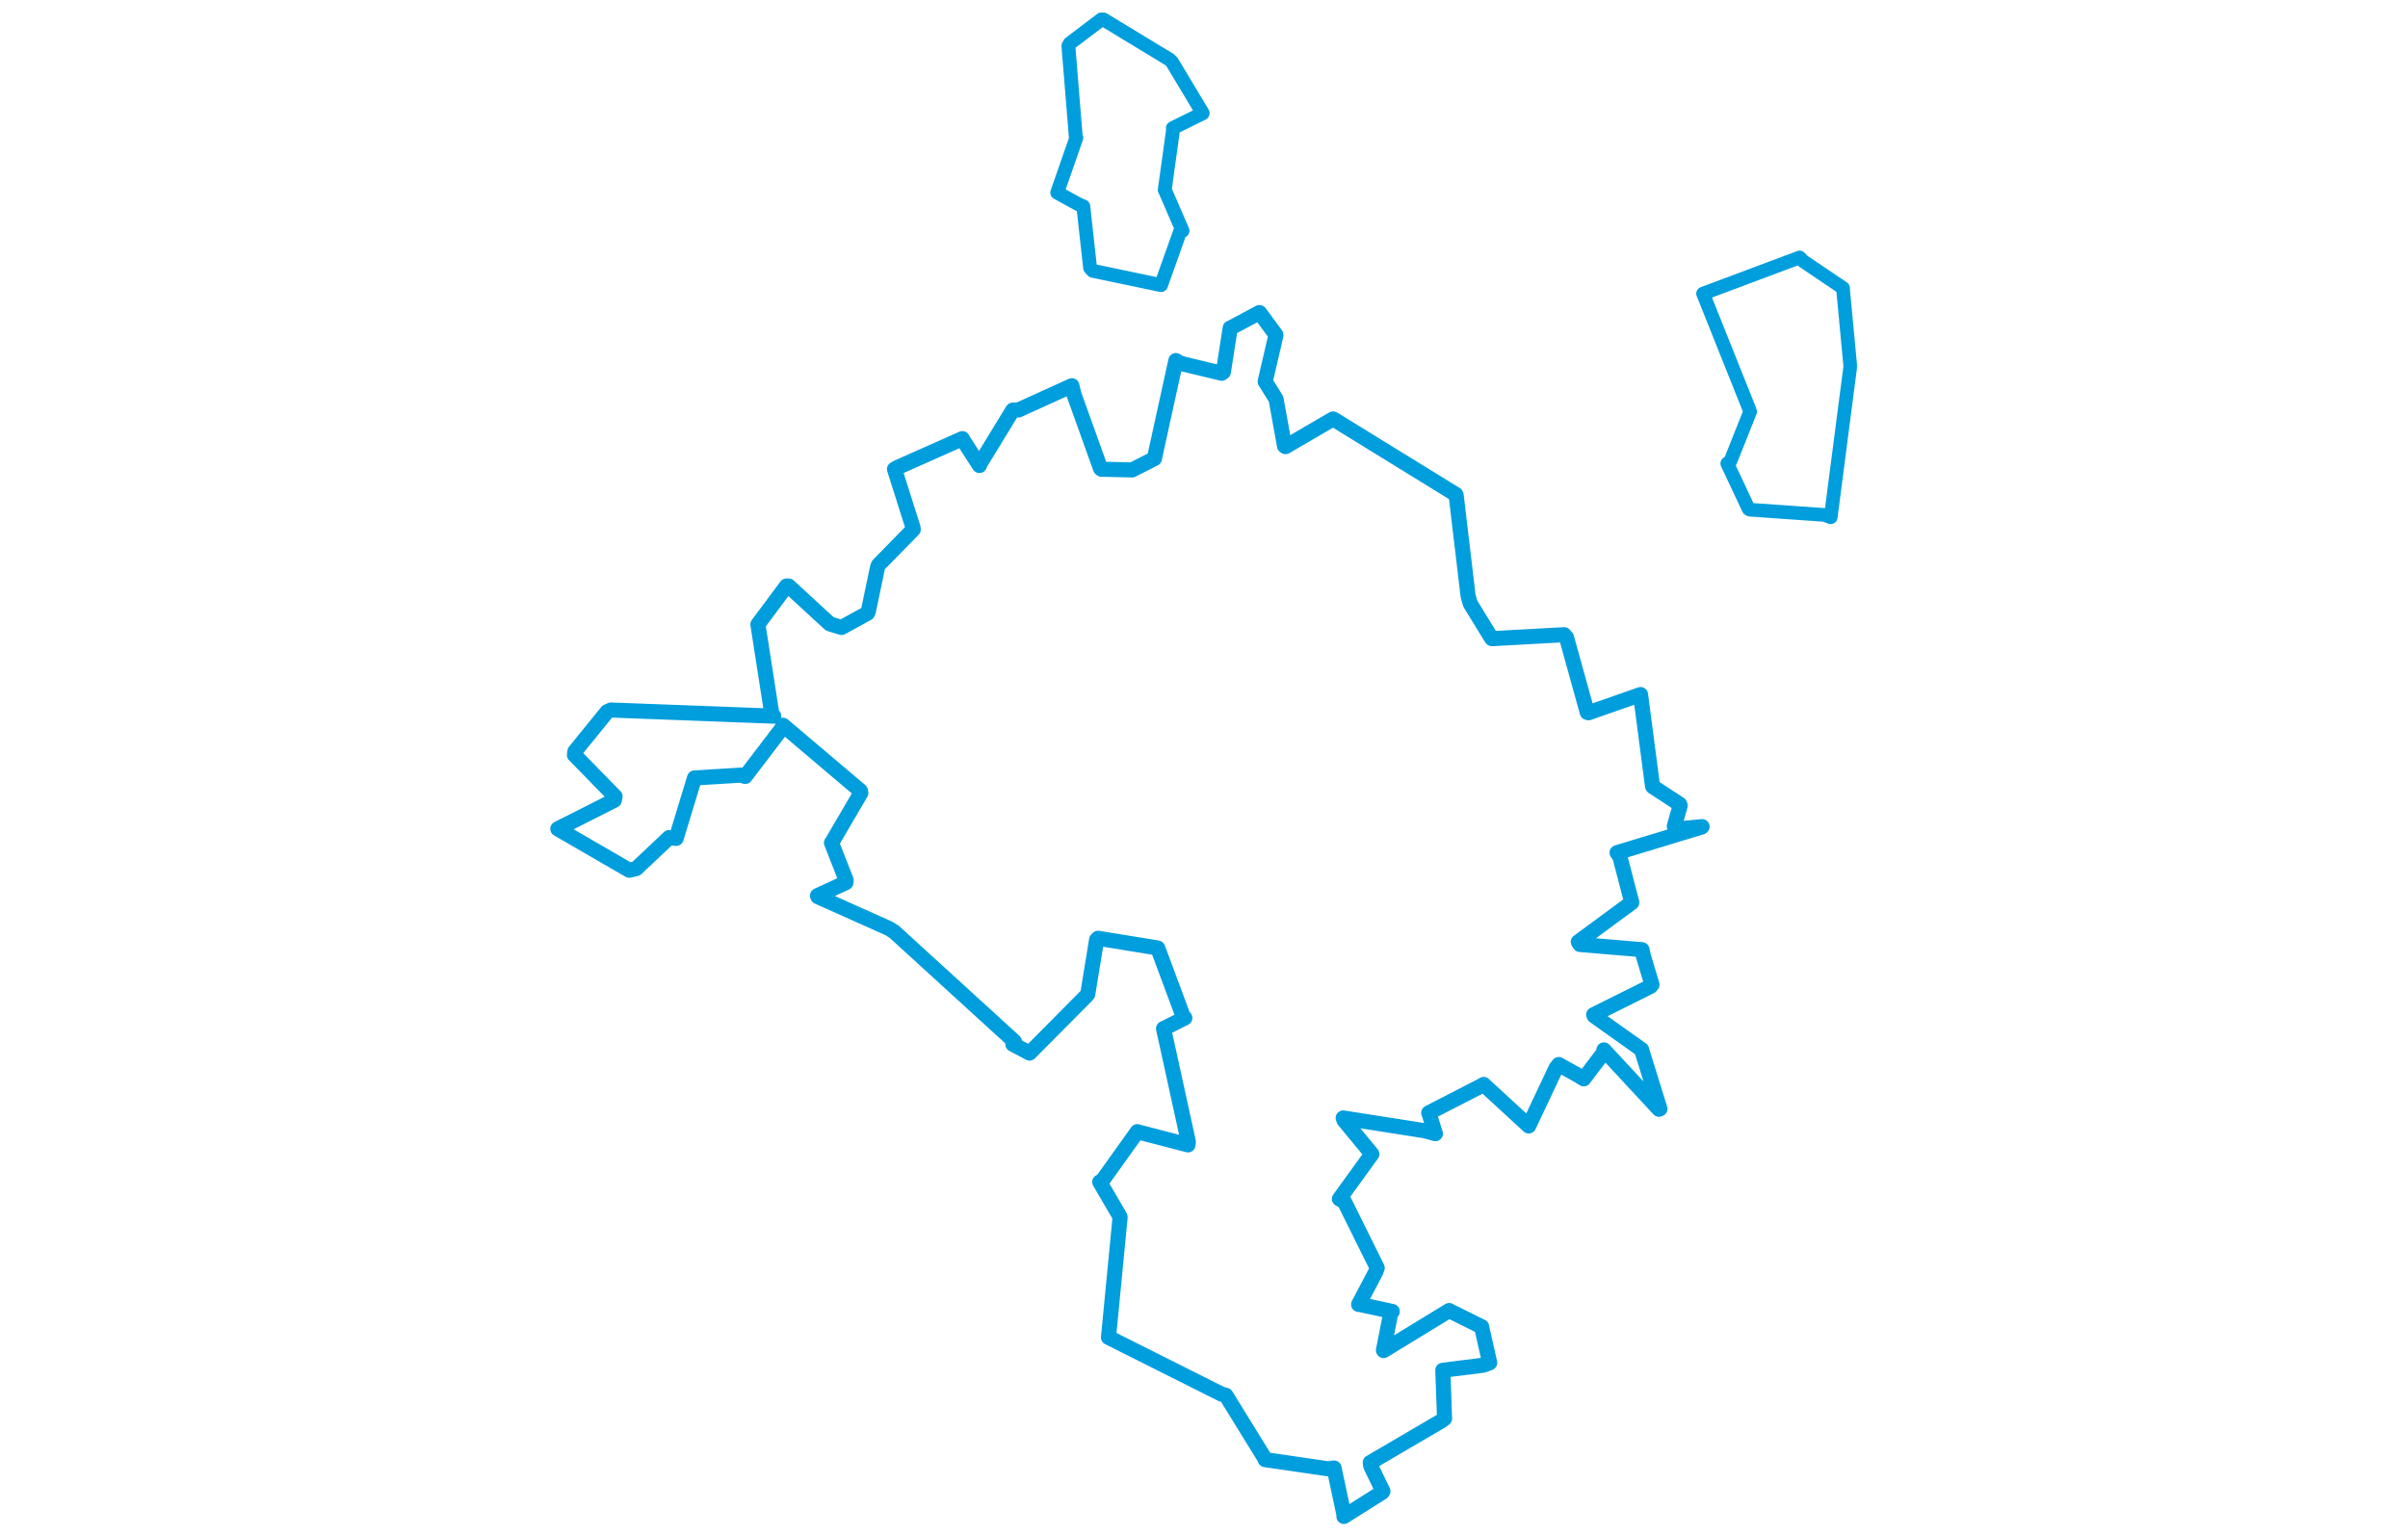 <svg viewBox="0 0 552.797 637.932" width="1000" xmlns="http://www.w3.org/2000/svg"><polygon points="8.053,344.272 37.708,361.456 40.615,360.799 54.259,347.904 57.184,348.232 64.573,323.963 64.815,323.131 84.121,321.956 85.864,322.515 100.985,302.677 101.56,301.243 133.683,328.453 133.883,329.381 121.879,349.889 121.69,350.052 127.791,365.601 127.69,366.594 115.88,372.044 116.062,372.448 145.602,385.668 147.742,387.028 197.678,432.603 197.015,433.736 202.547,436.655 203.961,437.406 227.667,413.514 228.113,412.986 231.806,390.33 232.392,389.729 256.945,393.714 257.192,393.811 267.875,422.535 268.441,422.819 260.123,427.014 259.597,427.223 269.895,474.199 269.744,475.538 248.876,470.127 248.73,470.045 233.726,491.024 233.098,490.943 241.42,505.2 241.558,505.534 236.777,555.095 236.722,555.489 283.593,579.024 285.495,579.57 301.707,605.851 301.788,606.279 327.861,610.092 330.407,609.753 334.598,629.483 334.5,629.879 350.384,619.867 350.705,619.397 345.641,608.959 345.44,607.503 375.139,590.101 376.298,589.192 375.604,569.965 375.578,569.152 392.383,567.055 395.048,566.052 392.102,553.023 391.704,551.083 378.228,544.395 378.216,544.349 350.999,560.964 350.922,560.861 353.926,545.482 354.586,544.732 341.002,541.813 340.613,541.802 347.756,528.246 348.335,526.64 334.722,499.179 332.643,497.987 345.976,479.537 346.122,479.376 334.547,465.339 334.197,464.362 367.994,469.671 372.487,470.883 369.882,462.602 369.722,462.249 391.737,450.93 392.532,450.443 410.739,467.205 411.246,467.681 422.559,443.682 423.728,442.172 431.665,446.61 434.077,448.119 442.437,437.096 442.488,436.093 465.353,460.743 465.743,460.583 458.141,436.124 458.124,435.96 438.461,421.994 438.213,421.48 461.784,409.734 462.444,408.999 458.872,397.15 458.278,394.466 432.523,392.307 431.838,391.232 453.934,374.959 454.058,374.85 449.074,355.761 447.936,354.17 483.029,343.533 483.243,343.35 473.977,344.263 471.703,343.227 474.144,334.624 473.915,334.025 462.786,326.742 462.661,326.524 457.728,288.828 457.692,288.496 436.102,296.052 435.566,295.92 426.936,264.781 425.96,263.636 395.982,265.281 395.799,265.101 386.991,250.742 386.08,247.573 381.113,205.742 381.007,205.398 330.507,174.29 329.96,174.032 310.265,185.518 309.849,185.258 306.314,165.724 301.799,158.481 306.149,139.793 306.25,139.057 299.497,129.881 299.401,129.83 287.394,136.264 287.287,136.227 284.443,154.534 283.72,155.036 266.795,150.949 264.719,149.767 256.34,187.966 255.804,190.481 246.699,195.116 246.585,195.186 233.782,194.896 233.437,194.6 222.366,163.725 221.531,160.214 199.333,170.293 196.979,170.355 183.113,193.083 183.149,193.35 176.516,183.073 176.055,182.19 149.253,194.112 147.865,194.881 155.584,219.213 155.649,219.924 141.324,234.545 140.909,235.284 136.961,254.101 136.659,254.711 125.876,260.628 120.998,259.142 103.869,243.39 103.026,243.398 91.741,258.56 91.145,259.371 96.882,296.225 97.722,297.462 30.081,294.915 28.548,295.61 15.13,312.131 14.96,313.587 31.821,330.827 31.523,332.397 8.053,344.272" stroke="#009edd" stroke-width="6.269px" fill="none" stroke-linejoin="round" vector-effect="non-scaling-stroke"></polygon><polygon points="215.445,79.999 223.993,84.711 226.277,85.732 229.099,111.266 230.201,112.486 258.243,118.354 258.568,118.418 266.459,96.205 267.486,95.858 260.201,79.033 260.091,78.917 263.623,53.362 263.459,53.195 275.742,47.123 275.86,47.011 263.143,25.794 262.104,24.756 234.631,8.084 233.826,8.053 220.662,18.03 220.078,19.017 223.185,57.236 223.383,57.253 215.445,79.999" stroke="#009edd" stroke-width="5.749px" fill="none" stroke-linejoin="round" vector-effect="non-scaling-stroke"></polygon><polygon points="483.658,121.947 503.04,170.468 503.183,171.015 495.038,191.486 493.707,192.537 502.594,211.426 503.147,211.716 533.966,213.876 536.664,214.84 544.736,152.634 544.744,151.621 541.851,120.922 541.805,119.663 525.192,108.463 523.742,106.938 483.658,121.947" stroke="#009edd" stroke-width="5.671px" fill="none" stroke-linejoin="round" vector-effect="non-scaling-stroke"></polygon></svg>